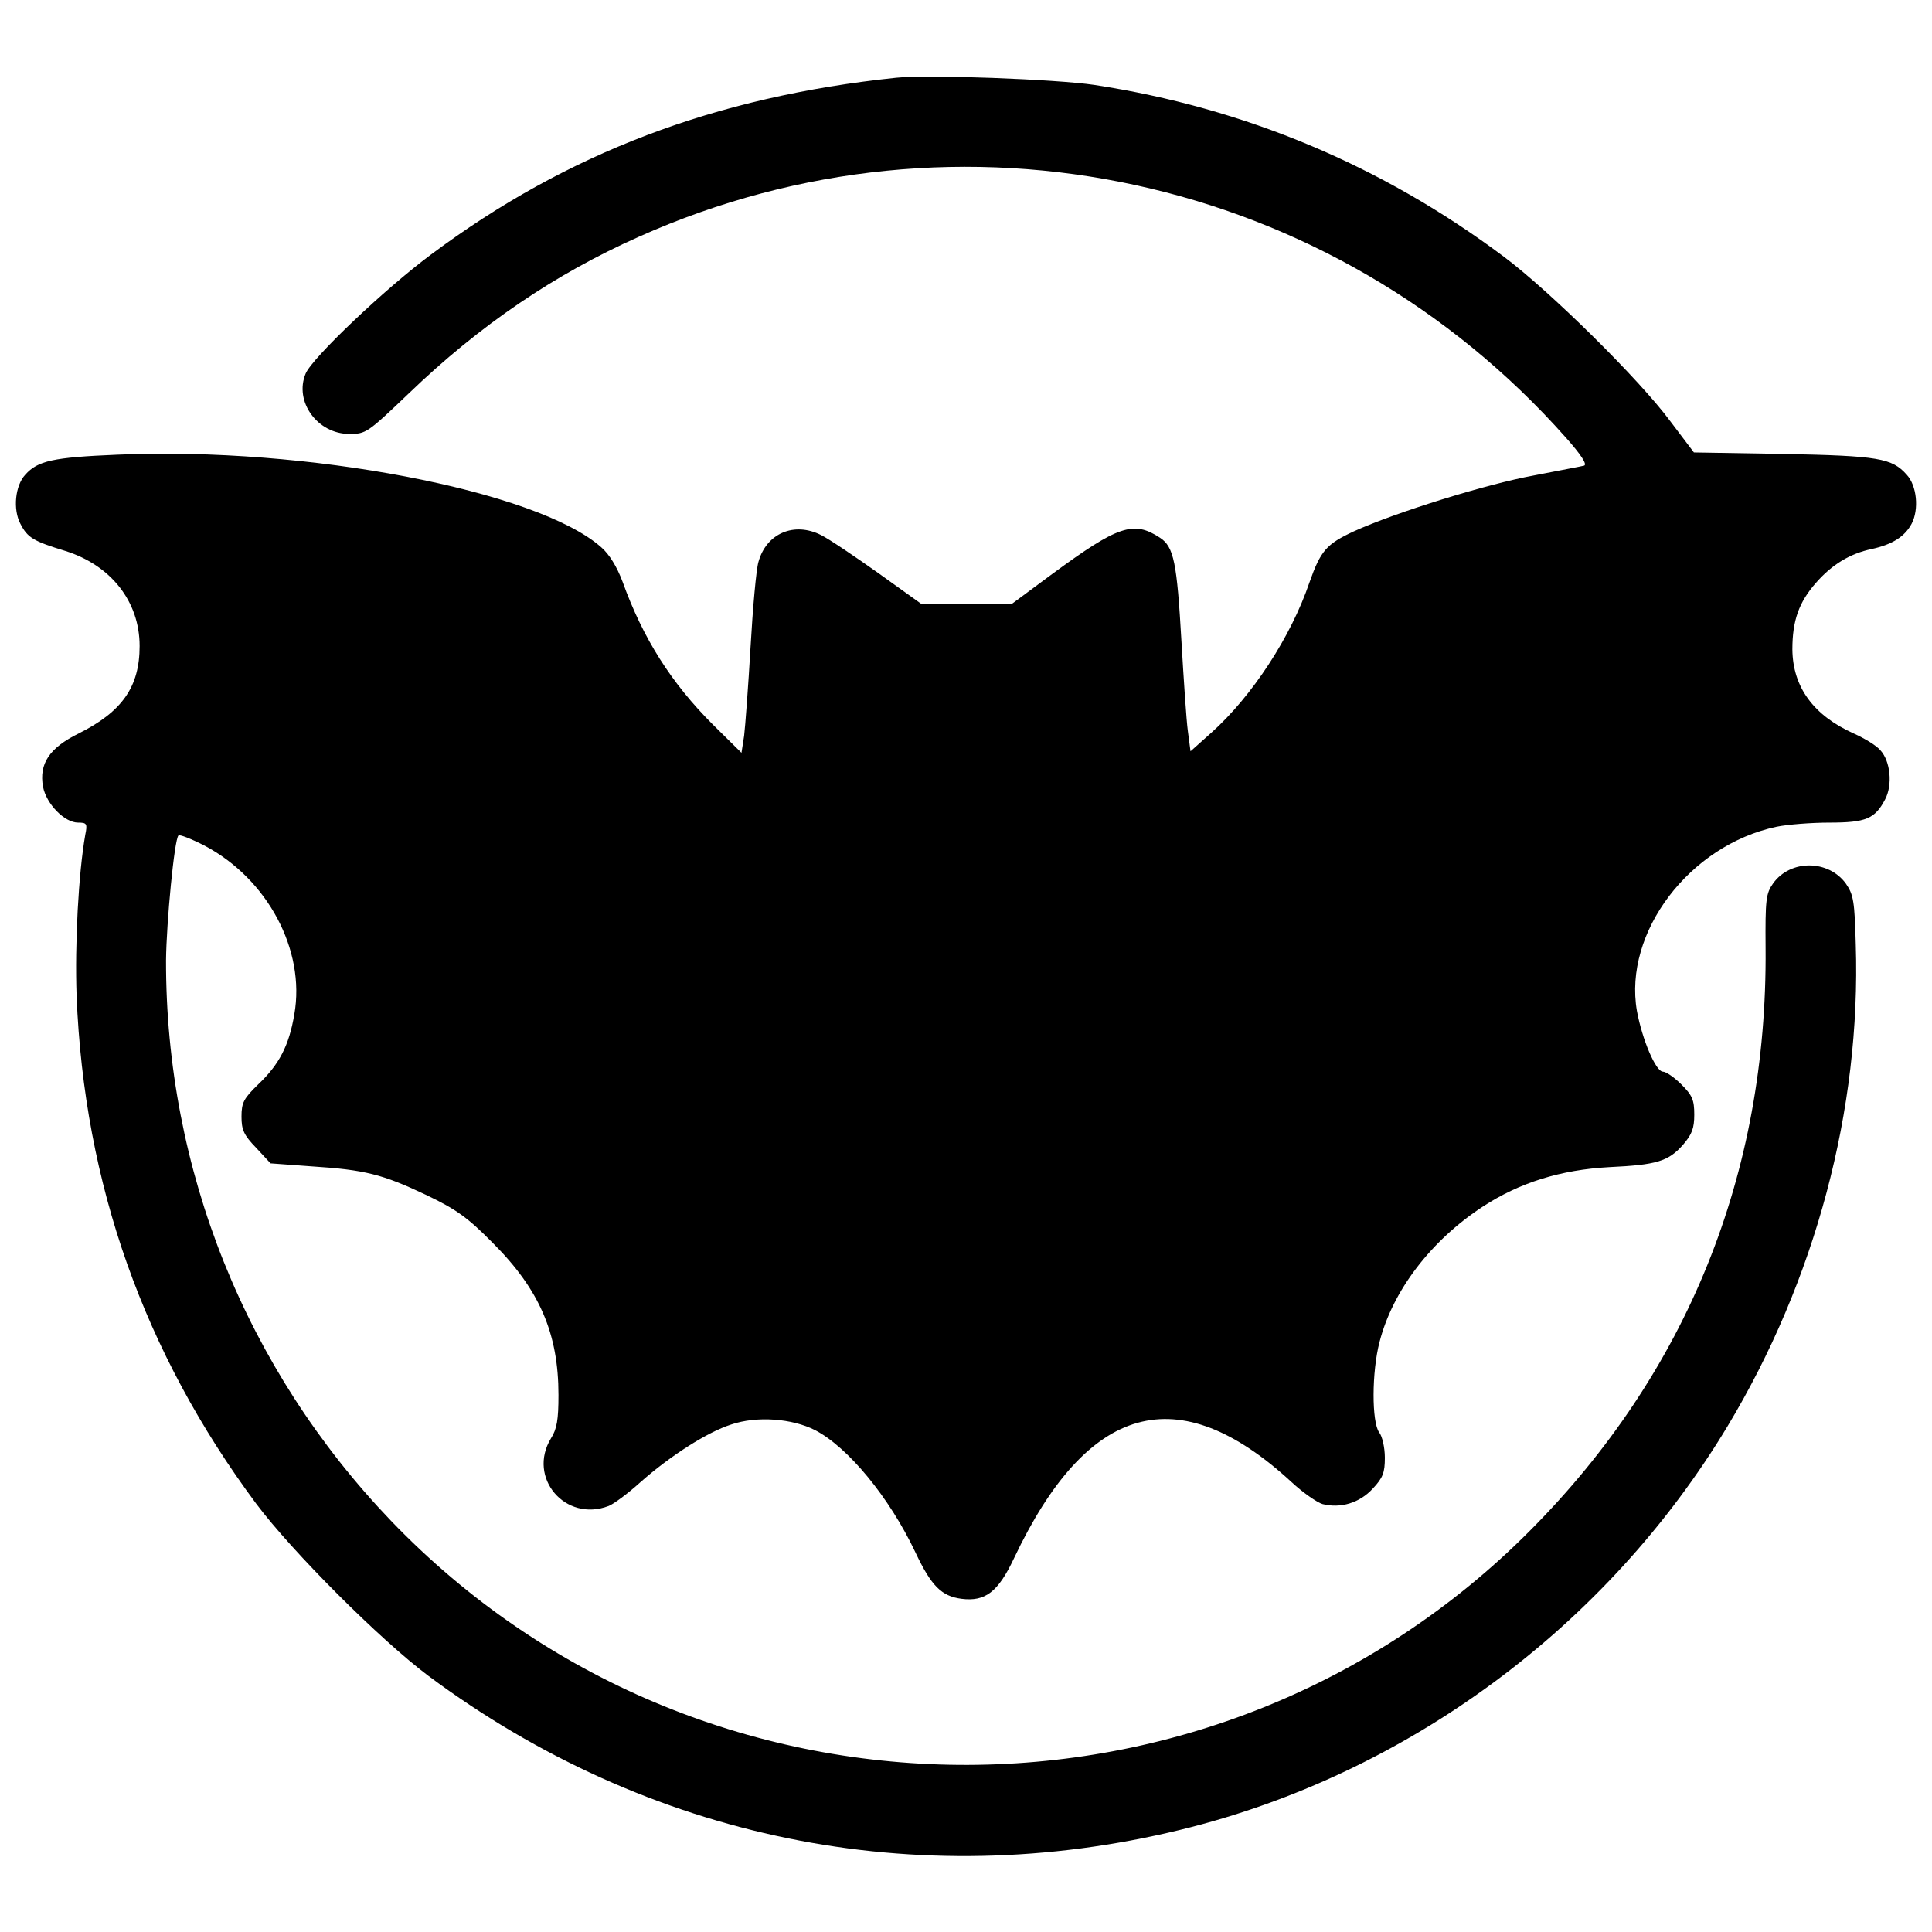<?xml version="1.0" standalone="no"?>
<!DOCTYPE svg PUBLIC "-//W3C//DTD SVG 20010904//EN"
 "http://www.w3.org/TR/2001/REC-SVG-20010904/DTD/svg10.dtd">
<svg version="1.0" xmlns="http://www.w3.org/2000/svg"
 width="512pt" height="512pt" viewBox="0 0 512 512"
 preserveAspectRatio="xMidYMid meet">
<g transform="translate(0,512) scale(0.1,-0.1)"
fill="#000000" stroke="none">
<path d="M2375 4914 c-479 -50 -873 -200 -1232 -468 -124 -92 -316 -275 -333
-316 -31 -74 31 -160 116 -160 44 0 48 3 158 108 187 180 387 316 610 415 848
379 1839 163 2456 -533 40 -45 57 -71 48 -74 -7 -2 -67 -13 -133 -26 -126 -23
-364 -97 -477 -148 -73 -34 -88 -51 -118 -136 -49 -144 -152 -301 -259 -397
l-56 -50 -7 53 c-4 29 -11 136 -17 238 -12 209 -20 251 -57 275 -70 46 -111
32 -284 -95 l-108 -80 -121 0 -120 0 -113 81 c-62 44 -130 90 -152 101 -71 36
-145 5 -166 -71 -6 -20 -15 -121 -21 -226 -6 -104 -14 -210 -17 -235 l-7 -45
-76 75 c-110 110 -185 228 -239 378 -15 40 -35 73 -57 92 -170 150 -781 267
-1283 245 -169 -7 -210 -16 -243 -53 -27 -29 -33 -92 -13 -130 19 -37 34 -46
119 -72 121 -38 197 -134 197 -252 0 -108 -46 -174 -162 -232 -77 -38 -105
-80 -94 -141 9 -46 57 -95 93 -95 23 0 25 -3 19 -32 -18 -102 -28 -289 -23
-428 20 -498 178 -944 476 -1345 96 -128 328 -360 456 -456 582 -433 1293
-579 1994 -408 599 146 1129 538 1449 1069 233 387 354 840 340 1277 -3 114
-6 132 -26 161 -46 64 -147 65 -193 1 -19 -27 -21 -42 -20 -172 5 -598 -208
-1125 -624 -1543 -833 -838 -2200 -827 -3019 26 -385 402 -597 931 -596 1485
1 100 22 321 33 331 3 3 34 -9 69 -27 167 -88 268 -277 238 -447 -14 -83 -40
-133 -96 -186 -38 -37 -44 -48 -44 -85 0 -35 6 -49 39 -83 l38 -41 109 -8
c141 -9 188 -21 304 -76 79 -38 109 -59 176 -127 124 -124 174 -240 174 -403
0 -65 -4 -90 -20 -115 -63 -104 38 -223 153 -179 13 5 51 33 83 62 80 71 179
134 242 154 68 23 161 16 222 -15 87 -45 197 -178 266 -324 42 -89 69 -116
122 -123 63 -8 97 18 139 107 195 412 435 479 735 203 31 -29 69 -55 83 -59
48 -12 98 3 133 41 27 29 32 42 32 82 0 27 -7 57 -15 67 -20 27 -20 160 1 240
35 136 136 268 273 358 98 64 207 98 336 105 125 6 156 15 195 59 24 28 30 44
30 80 0 39 -5 51 -34 80 -19 19 -41 34 -49 34 -19 0 -55 85 -69 161 -36 208
139 439 370 488 29 6 92 11 140 11 97 0 121 10 148 62 20 38 14 101 -13 130
-10 12 -41 31 -70 44 -107 48 -162 123 -163 223 0 76 17 125 63 177 42 48 90
77 147 89 55 12 88 33 106 67 20 38 14 101 -13 130 -39 44 -75 50 -326 55
l-238 4 -62 82 c-82 111 -319 345 -442 437 -322 241 -686 394 -1085 455 -101
15 -441 28 -525 19z"/>
</g>
</svg>
